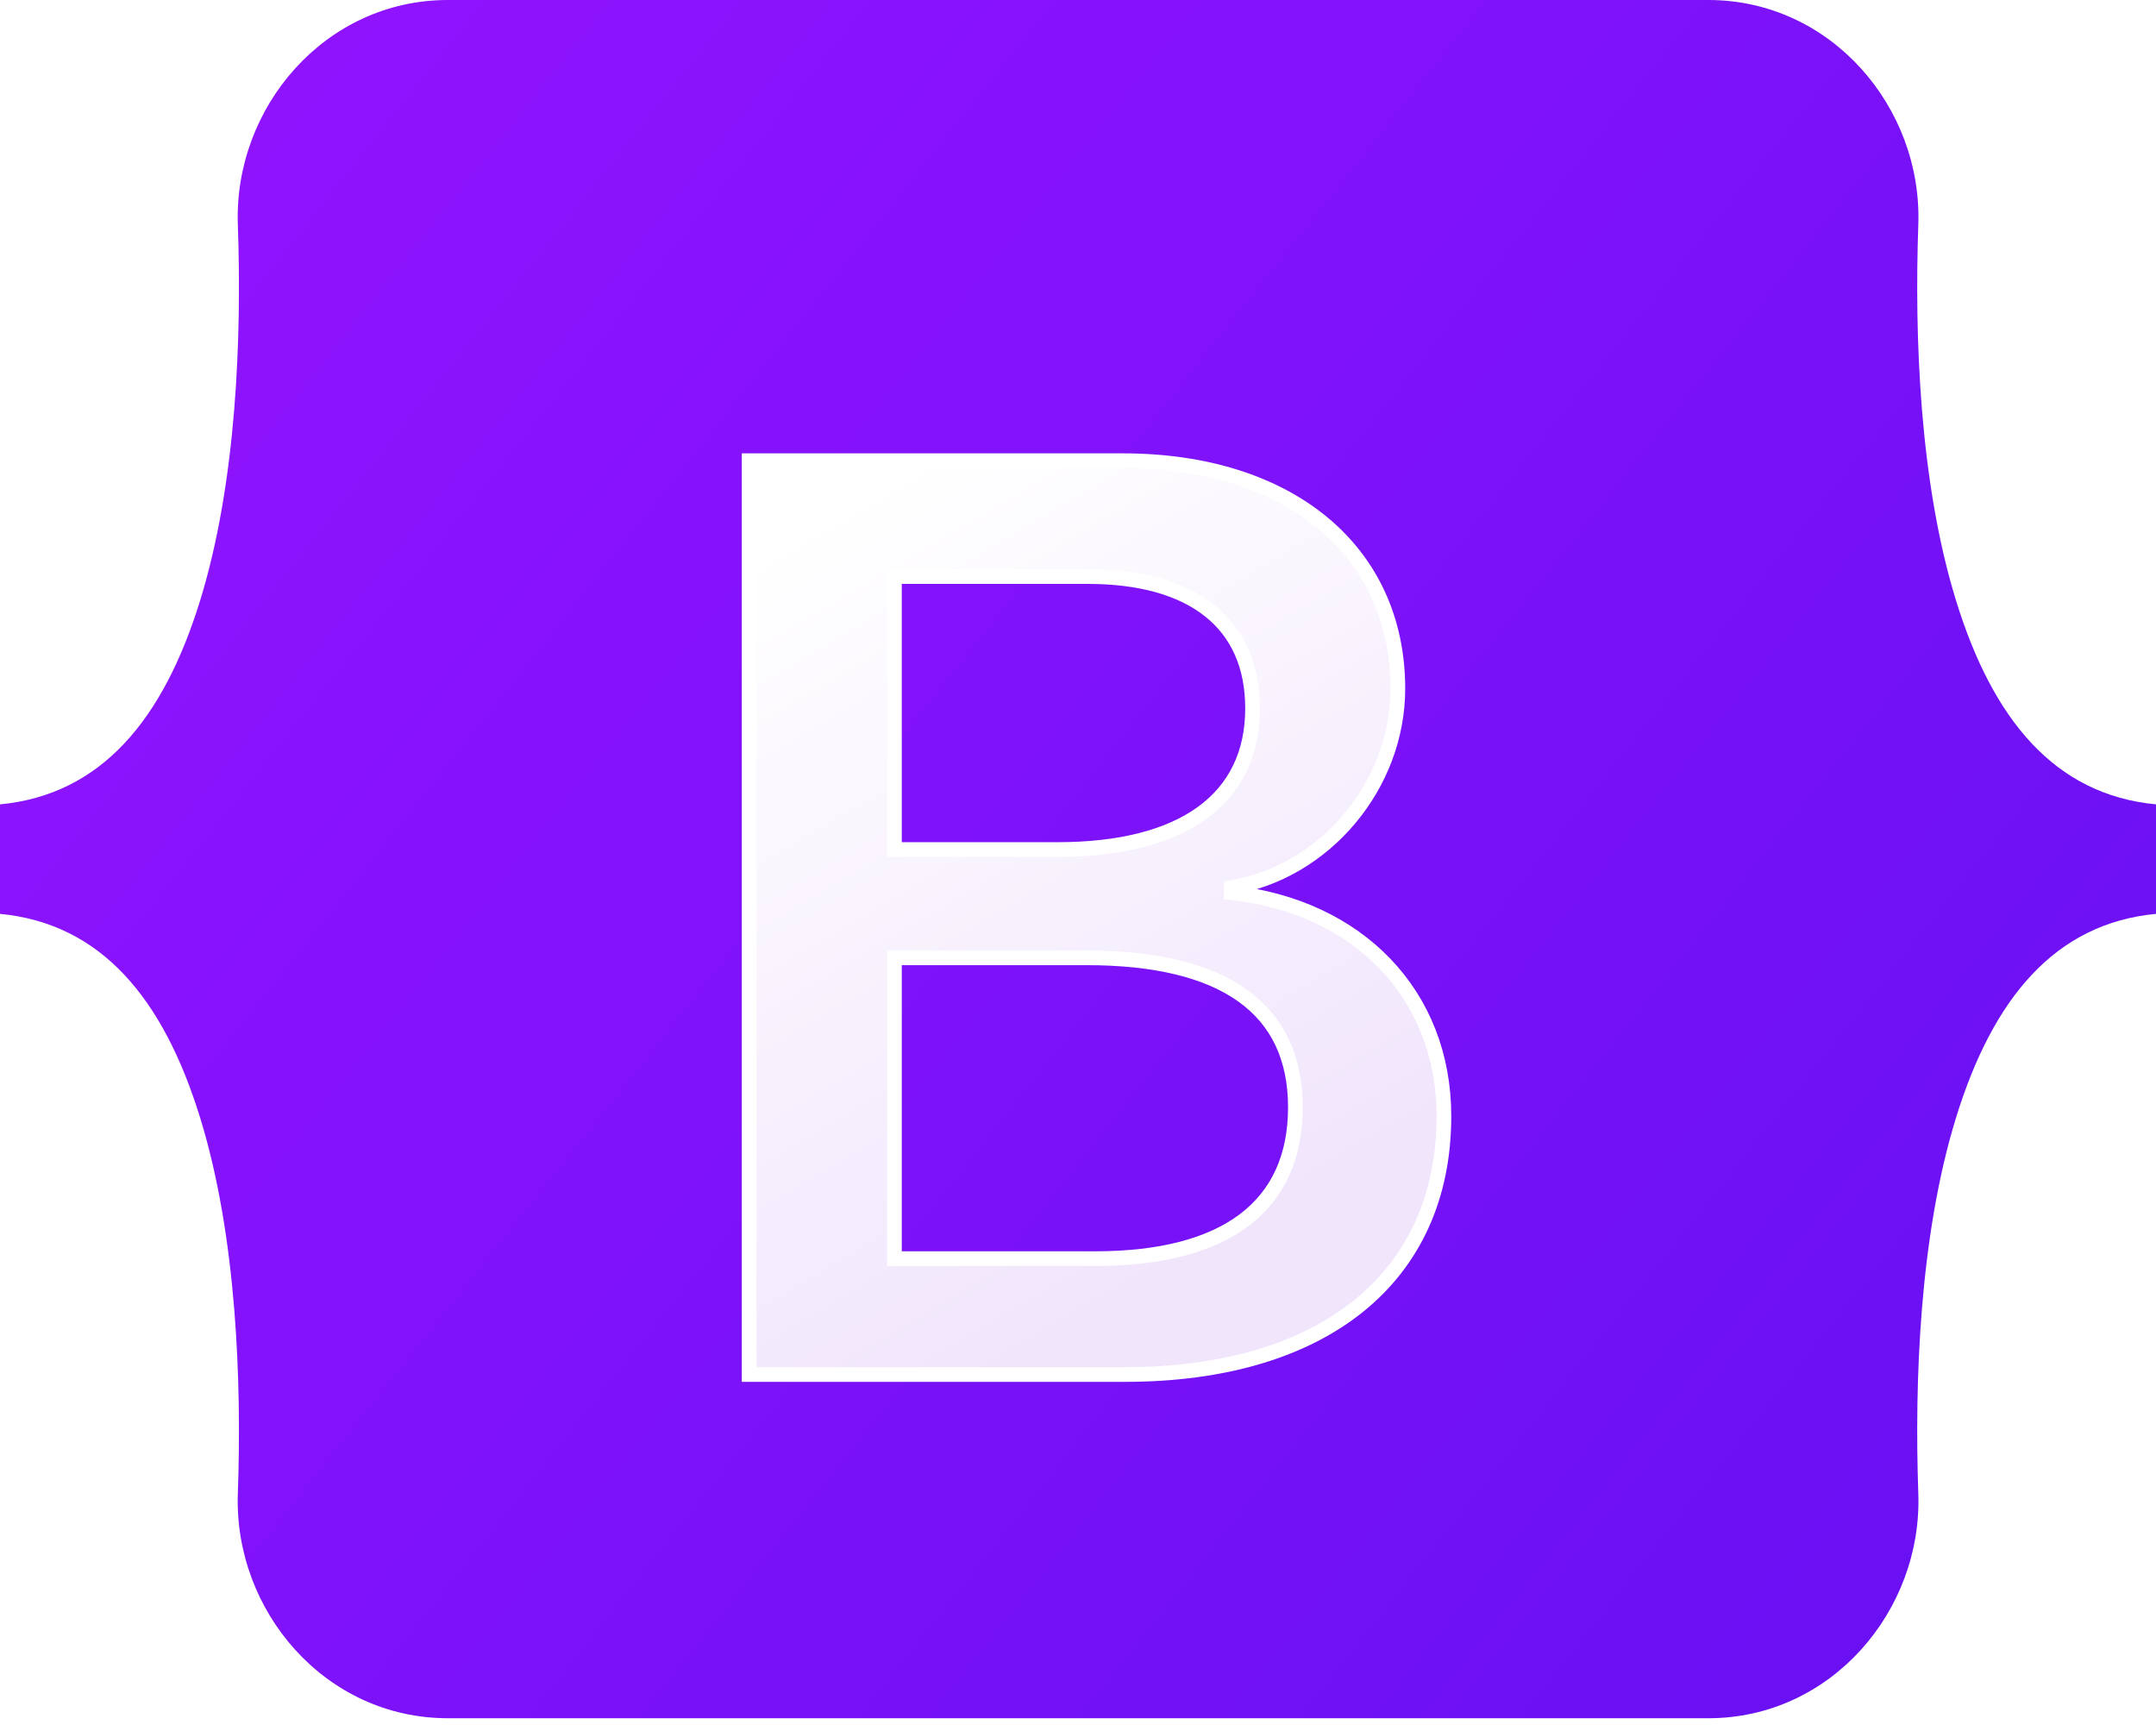 <svg width="147" height="118" viewBox="0 0 147 118" fill="none" xmlns="http://www.w3.org/2000/svg">
<path d="M16.216 15.309C15.939 7.344 22.144 0 30.532 0H116.479C124.866 0 131.072 7.344 130.794 15.309C130.528 22.959 130.874 32.87 133.368 40.95C135.87 49.056 140.09 54.18 147 54.838V62.303C140.09 62.961 135.87 68.085 133.368 76.19C130.874 84.271 130.528 94.181 130.794 101.832C131.072 109.796 124.866 117.141 116.479 117.141H30.532C22.144 117.141 15.939 109.796 16.216 101.832C16.483 94.181 16.137 84.271 13.642 76.19C11.14 68.085 6.911 62.961 0 62.303V54.838C6.91 54.18 11.14 49.056 13.642 40.95C16.137 32.87 16.483 22.959 16.216 15.309Z" fill="url(#paint0_linear)"/>
<g filter="url(#filter0_d)">
<path d="M76.688 89.709C90.267 89.709 98.45 83.061 98.45 72.094C98.45 63.804 92.611 57.803 83.942 56.853V56.507C90.311 55.471 95.31 49.556 95.31 42.95C95.31 33.538 87.879 27.407 76.555 27.407H51.077V89.709H76.688ZM60.985 35.308H74.167C81.332 35.308 85.401 38.503 85.401 44.288C85.401 50.463 80.669 53.917 72.088 53.917H60.985V35.308ZM60.985 81.808V61.3H74.078C83.455 61.3 88.321 64.754 88.321 71.489C88.321 78.225 83.588 81.808 74.653 81.808H60.985Z" fill="url(#paint1_linear)"/>
<path d="M76.688 89.709C90.267 89.709 98.45 83.061 98.45 72.094C98.45 63.804 92.611 57.803 83.942 56.853V56.507C90.311 55.471 95.31 49.556 95.31 42.95C95.31 33.538 87.879 27.407 76.555 27.407H51.077V89.709H76.688ZM60.985 35.308H74.167C81.332 35.308 85.401 38.503 85.401 44.288C85.401 50.463 80.669 53.917 72.088 53.917H60.985V35.308ZM60.985 81.808V61.3H74.078C83.455 61.3 88.321 64.754 88.321 71.489C88.321 78.225 83.588 81.808 74.653 81.808H60.985Z" stroke="white"/>
</g>
<defs>
<filter id="filter0_d" x="34.577" y="14.907" width="80.373" height="95.303" filterUnits="userSpaceOnUse" color-interpolation-filters="sRGB">
<feFlood flood-opacity="0" result="BackgroundImageFix"/>
<feColorMatrix in="SourceAlpha" type="matrix" values="0 0 0 0 0 0 0 0 0 0 0 0 0 0 0 0 0 0 127 0" result="hardAlpha"/>
<feOffset dy="4"/>
<feGaussianBlur stdDeviation="8"/>
<feColorMatrix type="matrix" values="0 0 0 0 0 0 0 0 0 0 0 0 0 0 0 0 0 0 0.15 0"/>
<feBlend mode="normal" in2="BackgroundImageFix" result="effect1_dropShadow"/>
<feBlend mode="normal" in="SourceGraphic" in2="effect1_dropShadow" result="shape"/>
</filter>
<linearGradient id="paint0_linear" x1="21.843" y1="3.1" x2="150.296" y2="105.066" gradientUnits="userSpaceOnUse">
<stop stop-color="#9013FE"/>
<stop offset="1" stop-color="#6610F2"/>
</linearGradient>
<linearGradient id="paint1_linear" x1="55.558" y1="31.507" x2="84.271" y2="80.067" gradientUnits="userSpaceOnUse">
<stop stop-color="white"/>
<stop offset="1" stop-color="#F1E5FC"/>
</linearGradient>
</defs>
</svg>
